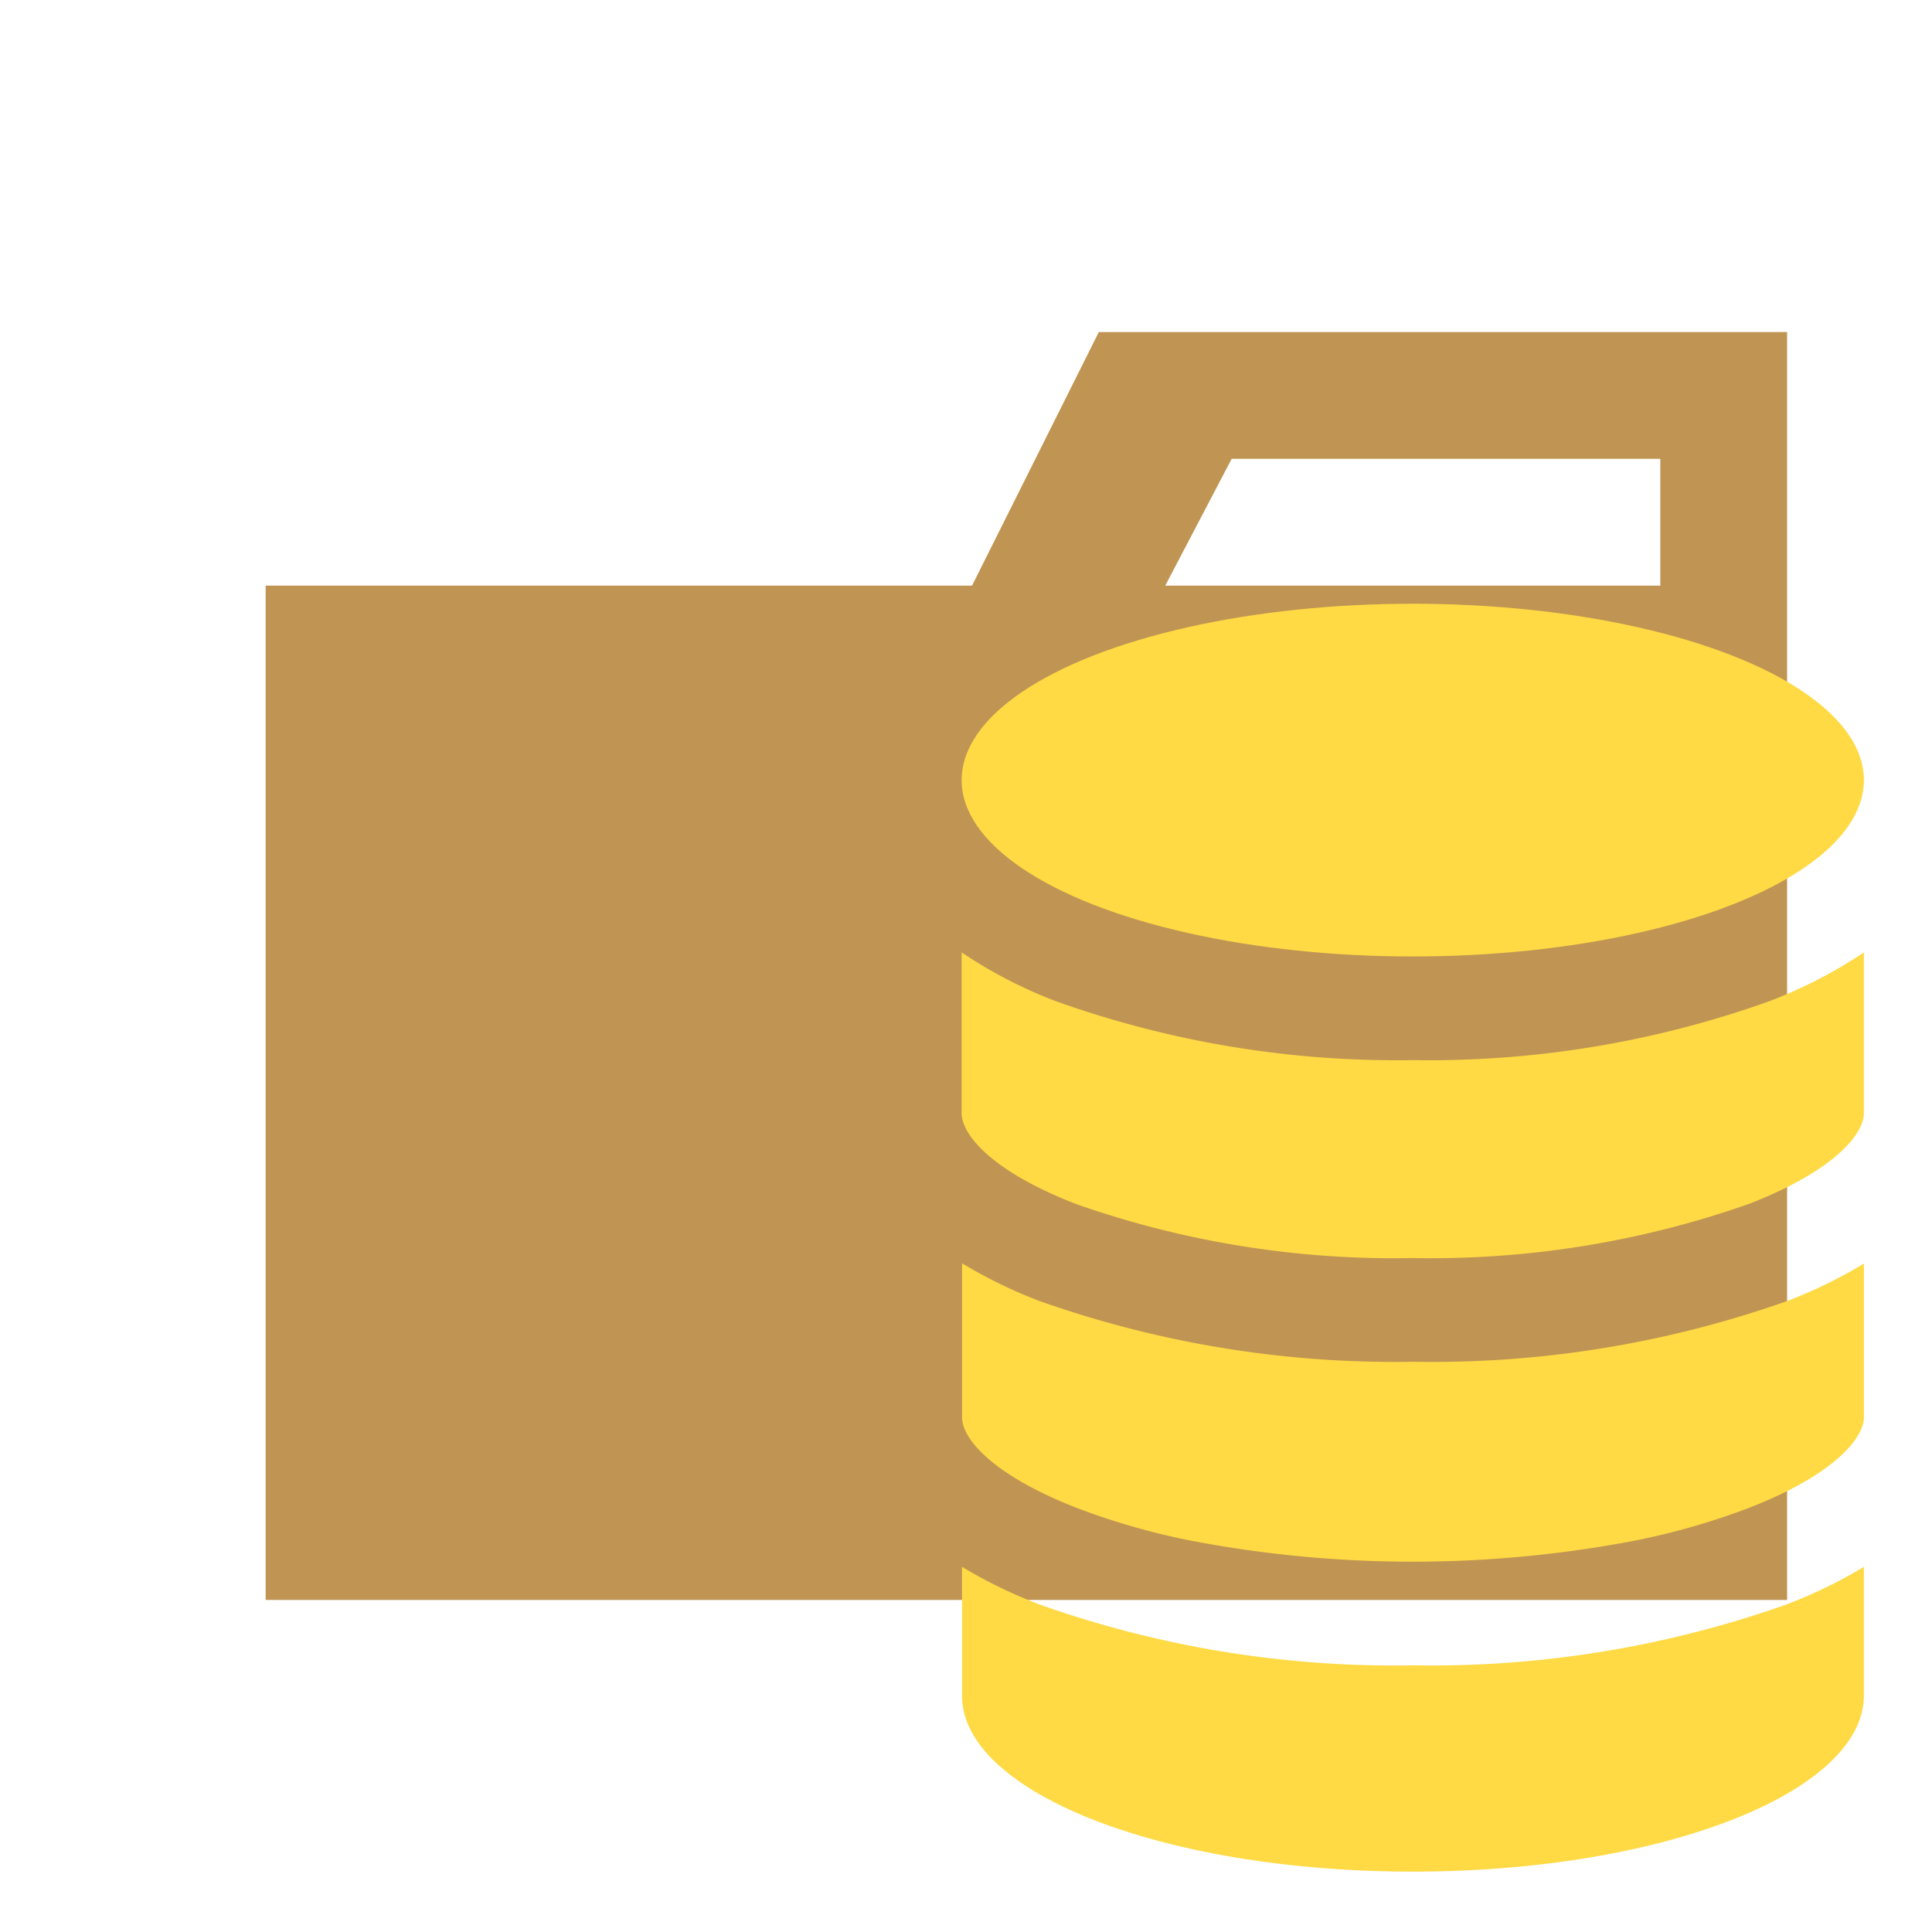 <svg viewBox="0 0 32 32" xmlns="http://www.w3.org/2000/svg"><path d="m27.5 5.5h-9.3l-2.1 4.2h-11.7v16.8h25.2v-21zm0 4.2h-8.2l1.1-2.1h7.1z" fill="#c09553"/><g fill="#ffda44"><path d="m17.822 19.942a15.869 15.869 0 0 0 5.578.895 15.869 15.869 0 0 0 5.578-.9c1.4-.545 1.894-1.151 1.894-1.5v-2.662a7.768 7.768 0 0 1 -1.563.807 16.72 16.72 0 0 1 -5.909.977 16.77 16.77 0 0 1 -5.909-.975 7.71 7.71 0 0 1 -1.563-.809v2.663c0 .355.497.962 1.894 1.504z"/><path d="m17.822 24.971a11.708 11.708 0 0 0 1.95.556 19.567 19.567 0 0 0 7.257 0 11.711 11.711 0 0 0 1.95-.556c1.4-.545 1.894-1.151 1.894-1.5v-2.542a8.029 8.029 0 0 1 -1.269.619 17.617 17.617 0 0 1 -6.2 1.007 17.618 17.618 0 0 1 -6.2-1.011 8.122 8.122 0 0 1 -1.269-.619v2.545c-.007.35.49.953 1.887 1.501z"/><path d="m23.4 31c4.125 0 7.472-1.308 7.472-2.921v-2.127a7.875 7.875 0 0 1 -1.151.571l-.118.047a17.615 17.615 0 0 1 -6.2 1.013 17.566 17.566 0 0 1 -6.2-1.013c-.04-.015-.079-.032-.118-.047a7.875 7.875 0 0 1 -1.151-.571v2.128c-.006 1.612 3.341 2.92 7.466 2.92z"/><ellipse cx="23.4" cy="12.921" rx="7.472" ry="2.921"/></g></svg>